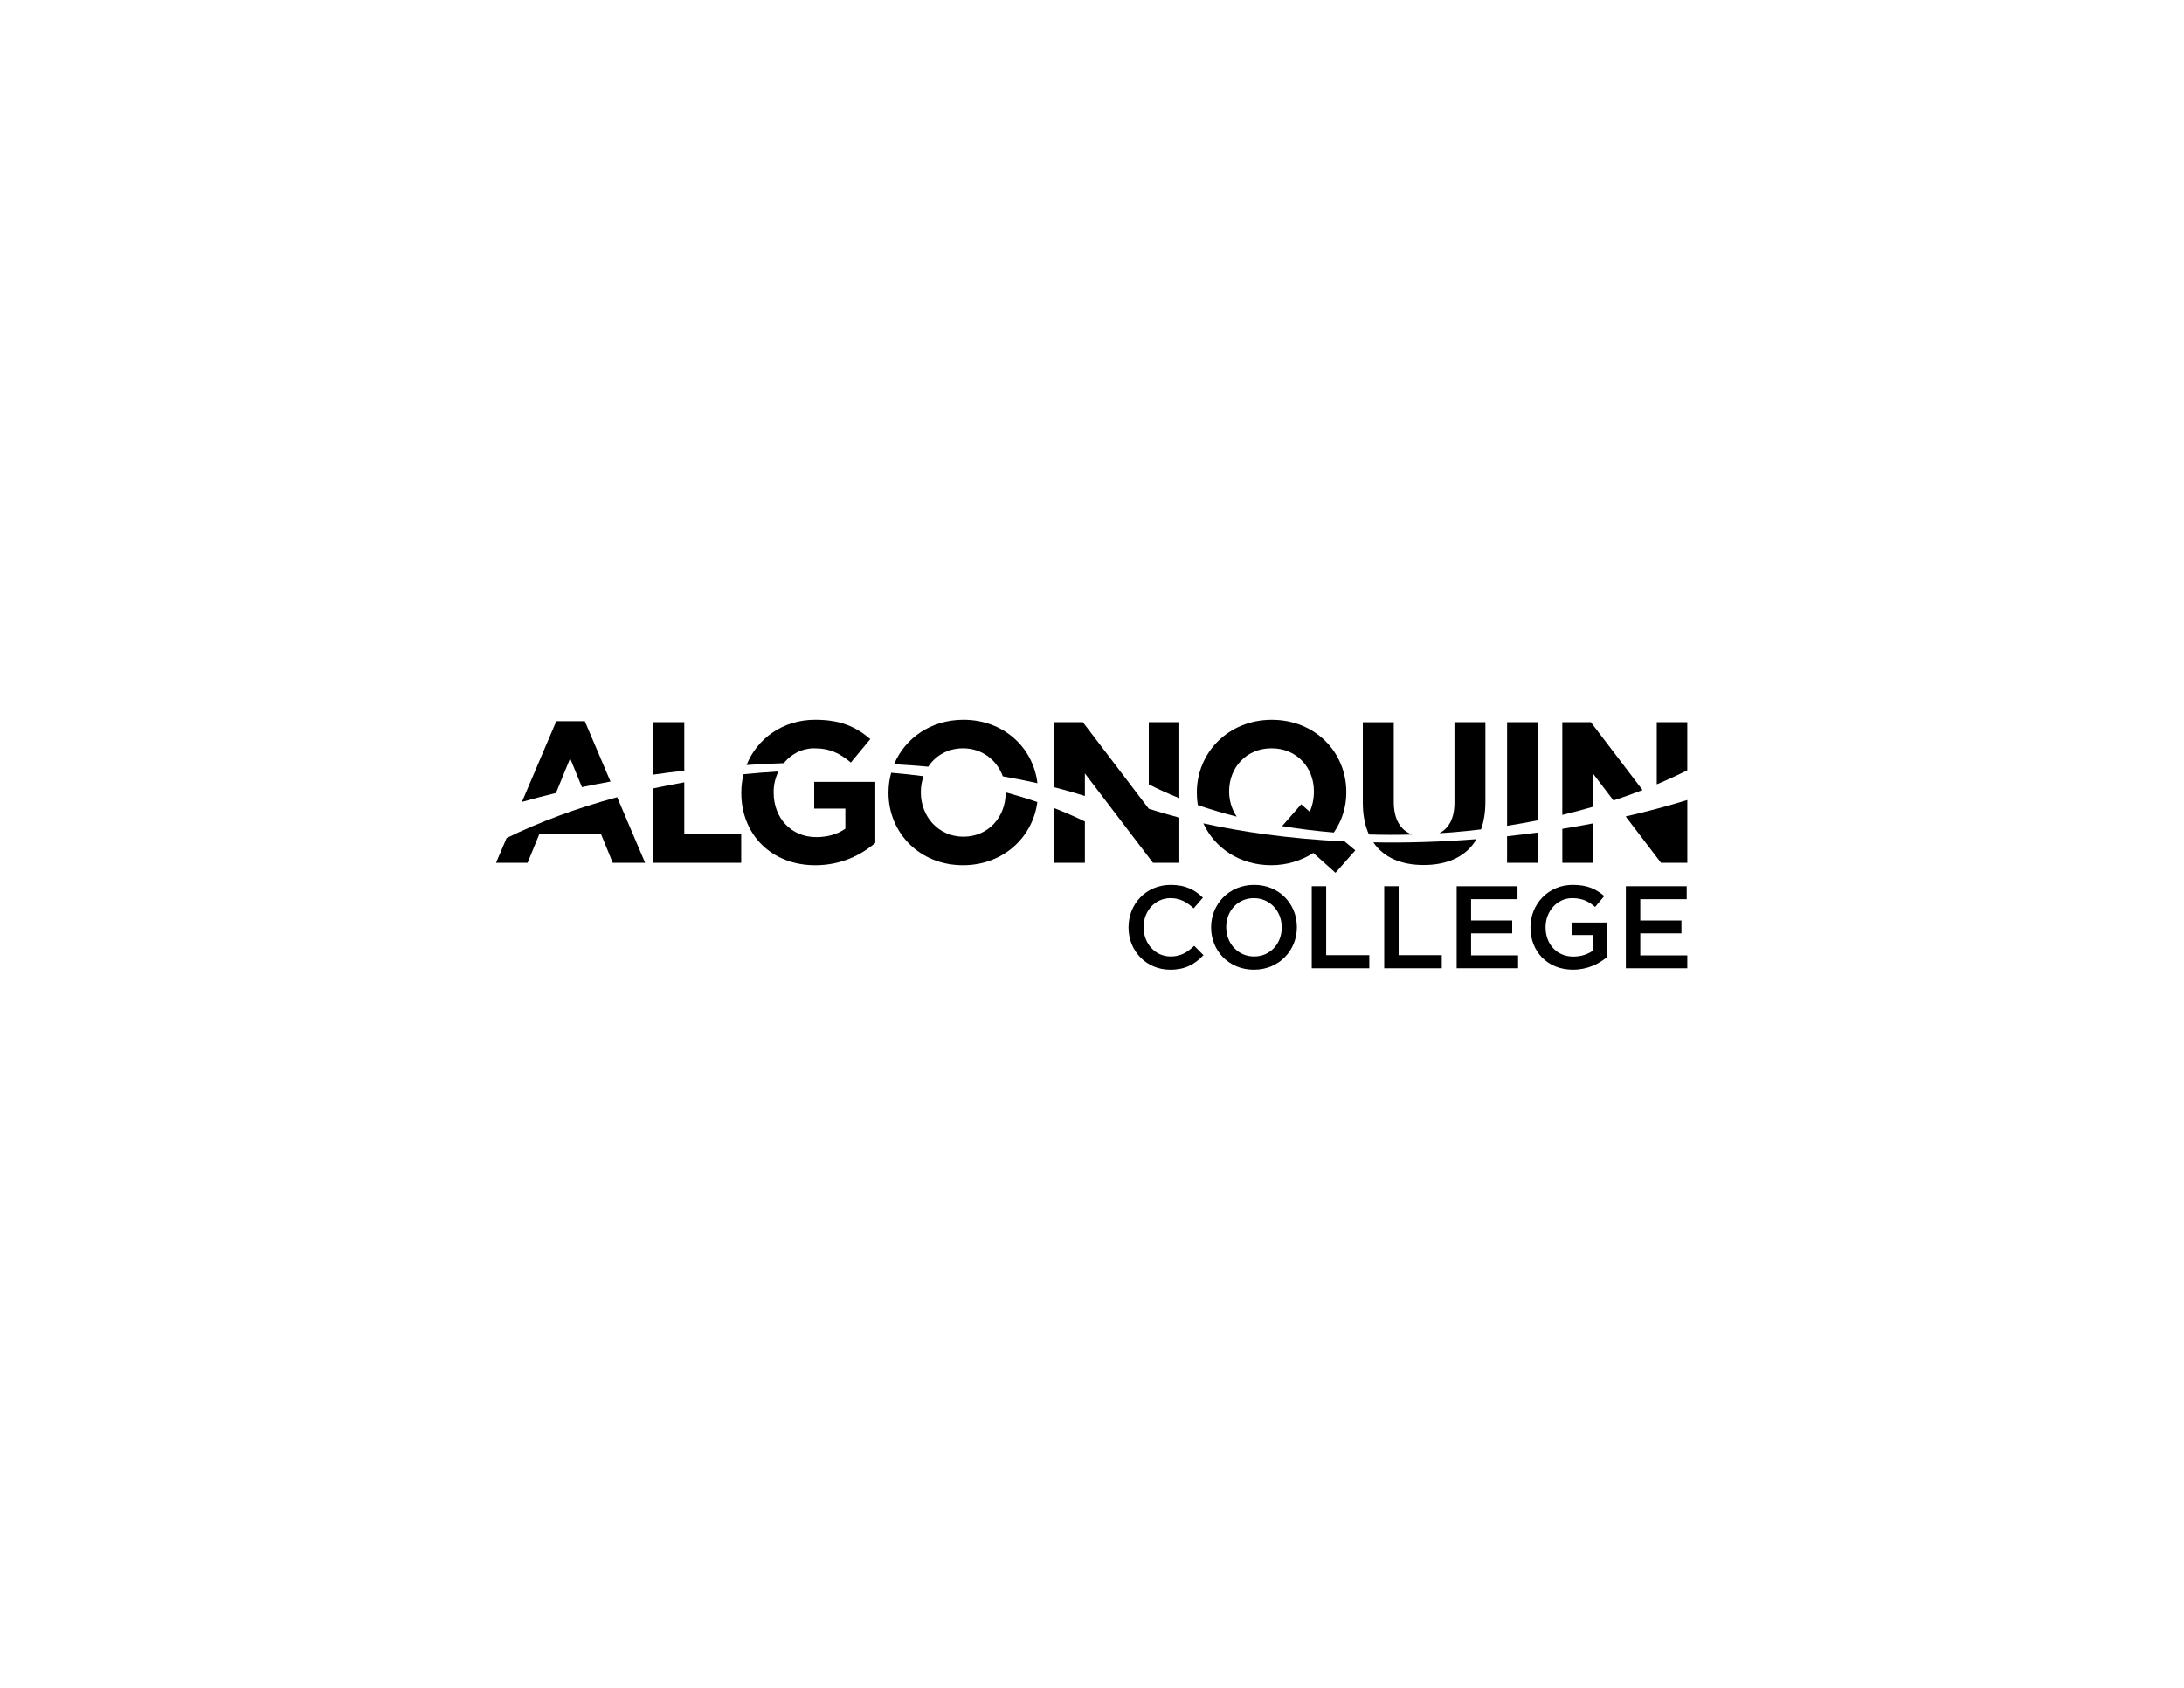 <?xml version="1.0" encoding="utf-8"?>
<!-- Generator: Adobe Illustrator 23.0.2, SVG Export Plug-In . SVG Version: 6.00 Build 0)  -->
<svg version="1.1" id="Layer_1" xmlns="http://www.w3.org/2000/svg" xmlns:xlink="http://www.w3.org/1999/xlink" x="0px" y="0px"
	 viewBox="0 0 792 612" style="enable-background:new 0 0 792 612;" xml:space="preserve">
<style type="text/css">
	.st0{fill:none;}
</style>
<rect x="154.37" y="236.35" class="st0" width="483" height="140.25"/>
<g>
	<path d="M448.48,296.1c-1.75-2.58-2.75-5.73-2.75-9.11v-0.14c0-8.55,6.27-15.53,15.3-15.53h0.14c9.04,0,15.3,6.98,15.3,15.53v0.14
		c0,2.7-0.54,5.19-1.52,7.34l-3.08-2.71l-6.93,7.92c6.05,1.01,12.32,1.79,18.77,2.32l-0.01-0.01c2.92-4.22,4.52-9.18,4.52-14.5
		v-0.14c0-14.5-11.29-26.23-27.03-26.23c-15.73,0-27.18,11.88-27.18,26.38v0.15c0,1.5,0.13,2.97,0.36,4.4
		C438.86,293.46,443.58,294.86,448.48,296.1z"/>
	<path d="M526.65,301.79c3.52-0.29,7-0.64,10.44-1.06c1.03-2.88,1.57-6.25,1.57-10.11v-28.78h-11.22v29.21c0,5.61-2,9.32-5.5,11.07
		C523.5,302.03,525.07,301.92,526.65,301.79z"/>
	<path d="M557.75,297.42v-35.57h-11.22v37.58C550.33,298.83,554.06,298.16,557.75,297.42z"/>
	<path d="M577.63,292.54v-12.12l7.47,9.81c3.61-1.18,7.12-2.44,10.54-3.77l-18.74-24.62h-10.35v33.63
		C570.33,294.57,574.02,293.6,577.63,292.54z"/>
	<path d="M512.07,302.6c-4.21-1.53-6.64-5.54-6.64-11.89v-28.85h-11.22v29.14c0,4.54,0.77,8.4,2.21,11.58
		C501.56,302.74,506.78,302.75,512.07,302.6z"/>
	<path d="M566.56,300.53v12.32h11.07v-14.29C573.99,299.27,570.3,299.92,566.56,300.53z"/>
	<path d="M546.52,303.22v9.63h11.22v-11C554.05,302.35,550.31,302.81,546.52,303.22z"/>
	<path d="M534.81,304.31c-12.59,0.98-24.89,1.34-36.79,1.12c3.73,5.46,10.03,8.22,18.26,8.22c8.77,0,15.47-3.11,19.16-9.39
		C535.23,304.28,535.02,304.29,534.81,304.31z"/>
	<path d="M458.86,302.51c-0.09-0.01-0.18-0.02-0.27-0.04c-7.73-1.05-15.15-2.37-22.21-3.93c4.11,8.97,13.2,15.18,24.65,15.18
		c5.68,0,10.93-1.68,15.22-4.45l8.05,7.2l7.18-8.14l-3.89-3.24C477.65,304.63,468.04,303.75,458.86,302.51z"/>
	<path d="M600.8,293.25L600.8,293.25c-3.69,0.98-7.45,1.91-11.27,2.79l12.8,16.8h9.55v-22.77
		C608.26,291.19,604.57,292.24,600.8,293.25L600.8,293.25z"/>
	<path d="M600.8,261.85v22.54c3.83-1.61,7.52-3.31,11.07-5.08v-17.46H600.8z"/>
	<path d="M272.51,277.28c3.94-0.24,7.84-0.43,11.71-0.57c2.67-3.29,6.58-5.39,10.98-5.39c5.9,0,9.4,1.89,13.34,5.17l7.07-8.52
		c-5.32-4.52-10.86-7-20.04-7c-11.7,0-21.01,6.82-24.84,16.42C271.32,277.36,271.92,277.32,272.51,277.28z"/>
	<path d="M336.61,277.99c2.66-4.03,7.13-6.67,12.62-6.67c6.91,0,12.28,4.26,14.43,10.17c4.34,0.76,8.53,1.59,12.55,2.49
		c-1.54-12.98-12.28-23.01-26.84-23.01c-11.79,0-21.17,6.67-25.13,16.12C328.44,277.33,332.57,277.63,336.61,277.99z"/>
	<path d="M248.15,279.42v-17.57h-11.22v19.02C240.61,280.34,244.36,279.86,248.15,279.42z"/>
	<path d="M416.59,293.25L416.59,293.25L416.59,293.25l-23.9-31.4h-10.34v23.61c3.86,0.98,7.56,2.04,11.07,3.16v-8.18l24.7,32.42
		h9.55v-16.4C423.85,295.46,420.15,294.39,416.59,293.25L416.59,293.25z"/>
	<path d="M382.35,312.85h11.07v-14.99c-3.52-1.71-7.21-3.31-11.07-4.81V312.85z"/>
	<path d="M416.59,261.85v22.54c3.49,1.79,7.19,3.46,11.07,5.01v-27.55H416.59z"/>
	<path d="M364.68,287.29c0,0.02,0,0.04,0,0.06v0.15c0,8.74-6.27,15.88-15.3,15.88c-9.03,0-15.45-7.29-15.45-16.03v-0.14
		c0-2.04,0.34-3.98,0.98-5.77c-3.84-0.5-7.76-0.92-11.73-1.25c-0.64,2.28-0.98,4.68-0.98,7.16v0.15c0,14.5,11.29,26.23,27.03,26.23
		c14.46,0,25.29-10.04,26.95-22.92C372.48,289.54,368.64,288.37,364.68,287.29z"/>
	<path d="M295.27,293.18h11.29v7.29c-2.84,2.04-6.48,3.06-10.56,3.06c-9.04,0-15.45-6.85-15.45-16.18v-0.14
		c0-2.69,0.62-5.24,1.73-7.48c-2.11,0.12-4.23,0.27-6.36,0.43c-2.11,0.17-4.2,0.36-6.29,0.57c-0.53,2.12-0.81,4.34-0.81,6.62v0.15
		c0,15.08,10.93,26.23,26.81,26.23c9.32,0,16.54-3.64,21.78-8.09v-22.15h-22.15V293.18z"/>
	<path d="M248.15,283.67c-3.8,0.66-7.54,1.39-11.22,2.19v26.99h31.86v-10.55h-20.64V283.67z"/>
	<path d="M183.7,303.87l-3.82,8.98h11.44l4.31-10.55h22.27l4.31,10.55h11.73l-10.13-23.8C209.13,293.01,195.63,298.03,183.7,303.87z
		"/>
	<path d="M201.61,287.53l5.15-12.57l4.27,10.45c3.39-0.71,6.84-1.39,10.36-2.03l-9.32-21.89h-10.34l-12.46,29.27
		C193.26,289.63,197.37,288.55,201.61,287.53z"/>
</g>
<g>
	<path d="M409.24,336.31v-0.08c0-8.46,6.33-15.38,15.34-15.38c5.48,0,8.8,1.91,11.64,4.63l-3.36,3.87c-2.38-2.21-4.93-3.7-8.33-3.7
		c-5.7,0-9.82,4.67-9.82,10.5v0.09c0,5.82,4.12,10.58,9.82,10.58c3.66,0,5.99-1.49,8.54-3.87l3.36,3.4
		c-3.11,3.23-6.5,5.27-12.07,5.27C415.7,351.61,409.24,344.85,409.24,336.31z"/>
	<path d="M439.19,336.31v-0.08c0-8.37,6.46-15.38,15.6-15.38c9.14,0,15.51,6.93,15.51,15.3v0.09c0,8.37-6.46,15.38-15.6,15.38
		C445.56,351.61,439.19,344.68,439.19,336.31z M464.81,336.31v-0.08c0-5.78-4.21-10.58-10.11-10.58c-5.91,0-10.03,4.72-10.03,10.5
		v0.09c0,5.78,4.21,10.58,10.12,10.58C460.69,346.81,464.81,342.09,464.81,336.31z"/>
	<path d="M475.69,321.35h5.23v24.99h15.64v4.76h-20.87V321.35z"/>
	<path d="M501.97,321.35h5.23v24.99h15.64v4.76h-20.87V321.35z"/>
	<path d="M528.24,321.35h22.06v4.67h-16.83v7.73h14.91v4.68h-14.91v7.99h17.04v4.67h-22.27V321.35z"/>
	<path d="M555,336.31v-0.08c0-8.33,6.38-15.38,15.34-15.38c5.19,0,8.38,1.45,11.43,4.04l-3.31,3.95c-2.3-1.95-4.55-3.19-8.33-3.19
		c-5.48,0-9.65,4.8-9.65,10.5v0.09c0,6.12,4.04,10.62,10.12,10.62c2.8,0,5.36-0.89,7.18-2.25v-5.57h-7.61v-4.55h12.66v12.49
		c-2.93,2.51-7.14,4.63-12.41,4.63C561.12,351.61,555,344.98,555,336.31z"/>
	<path d="M589.61,321.35h22.05v4.67h-16.83v7.73h14.92v4.68h-14.92v7.99h17.04v4.67h-22.27V321.35z"/>
</g>
</svg>
